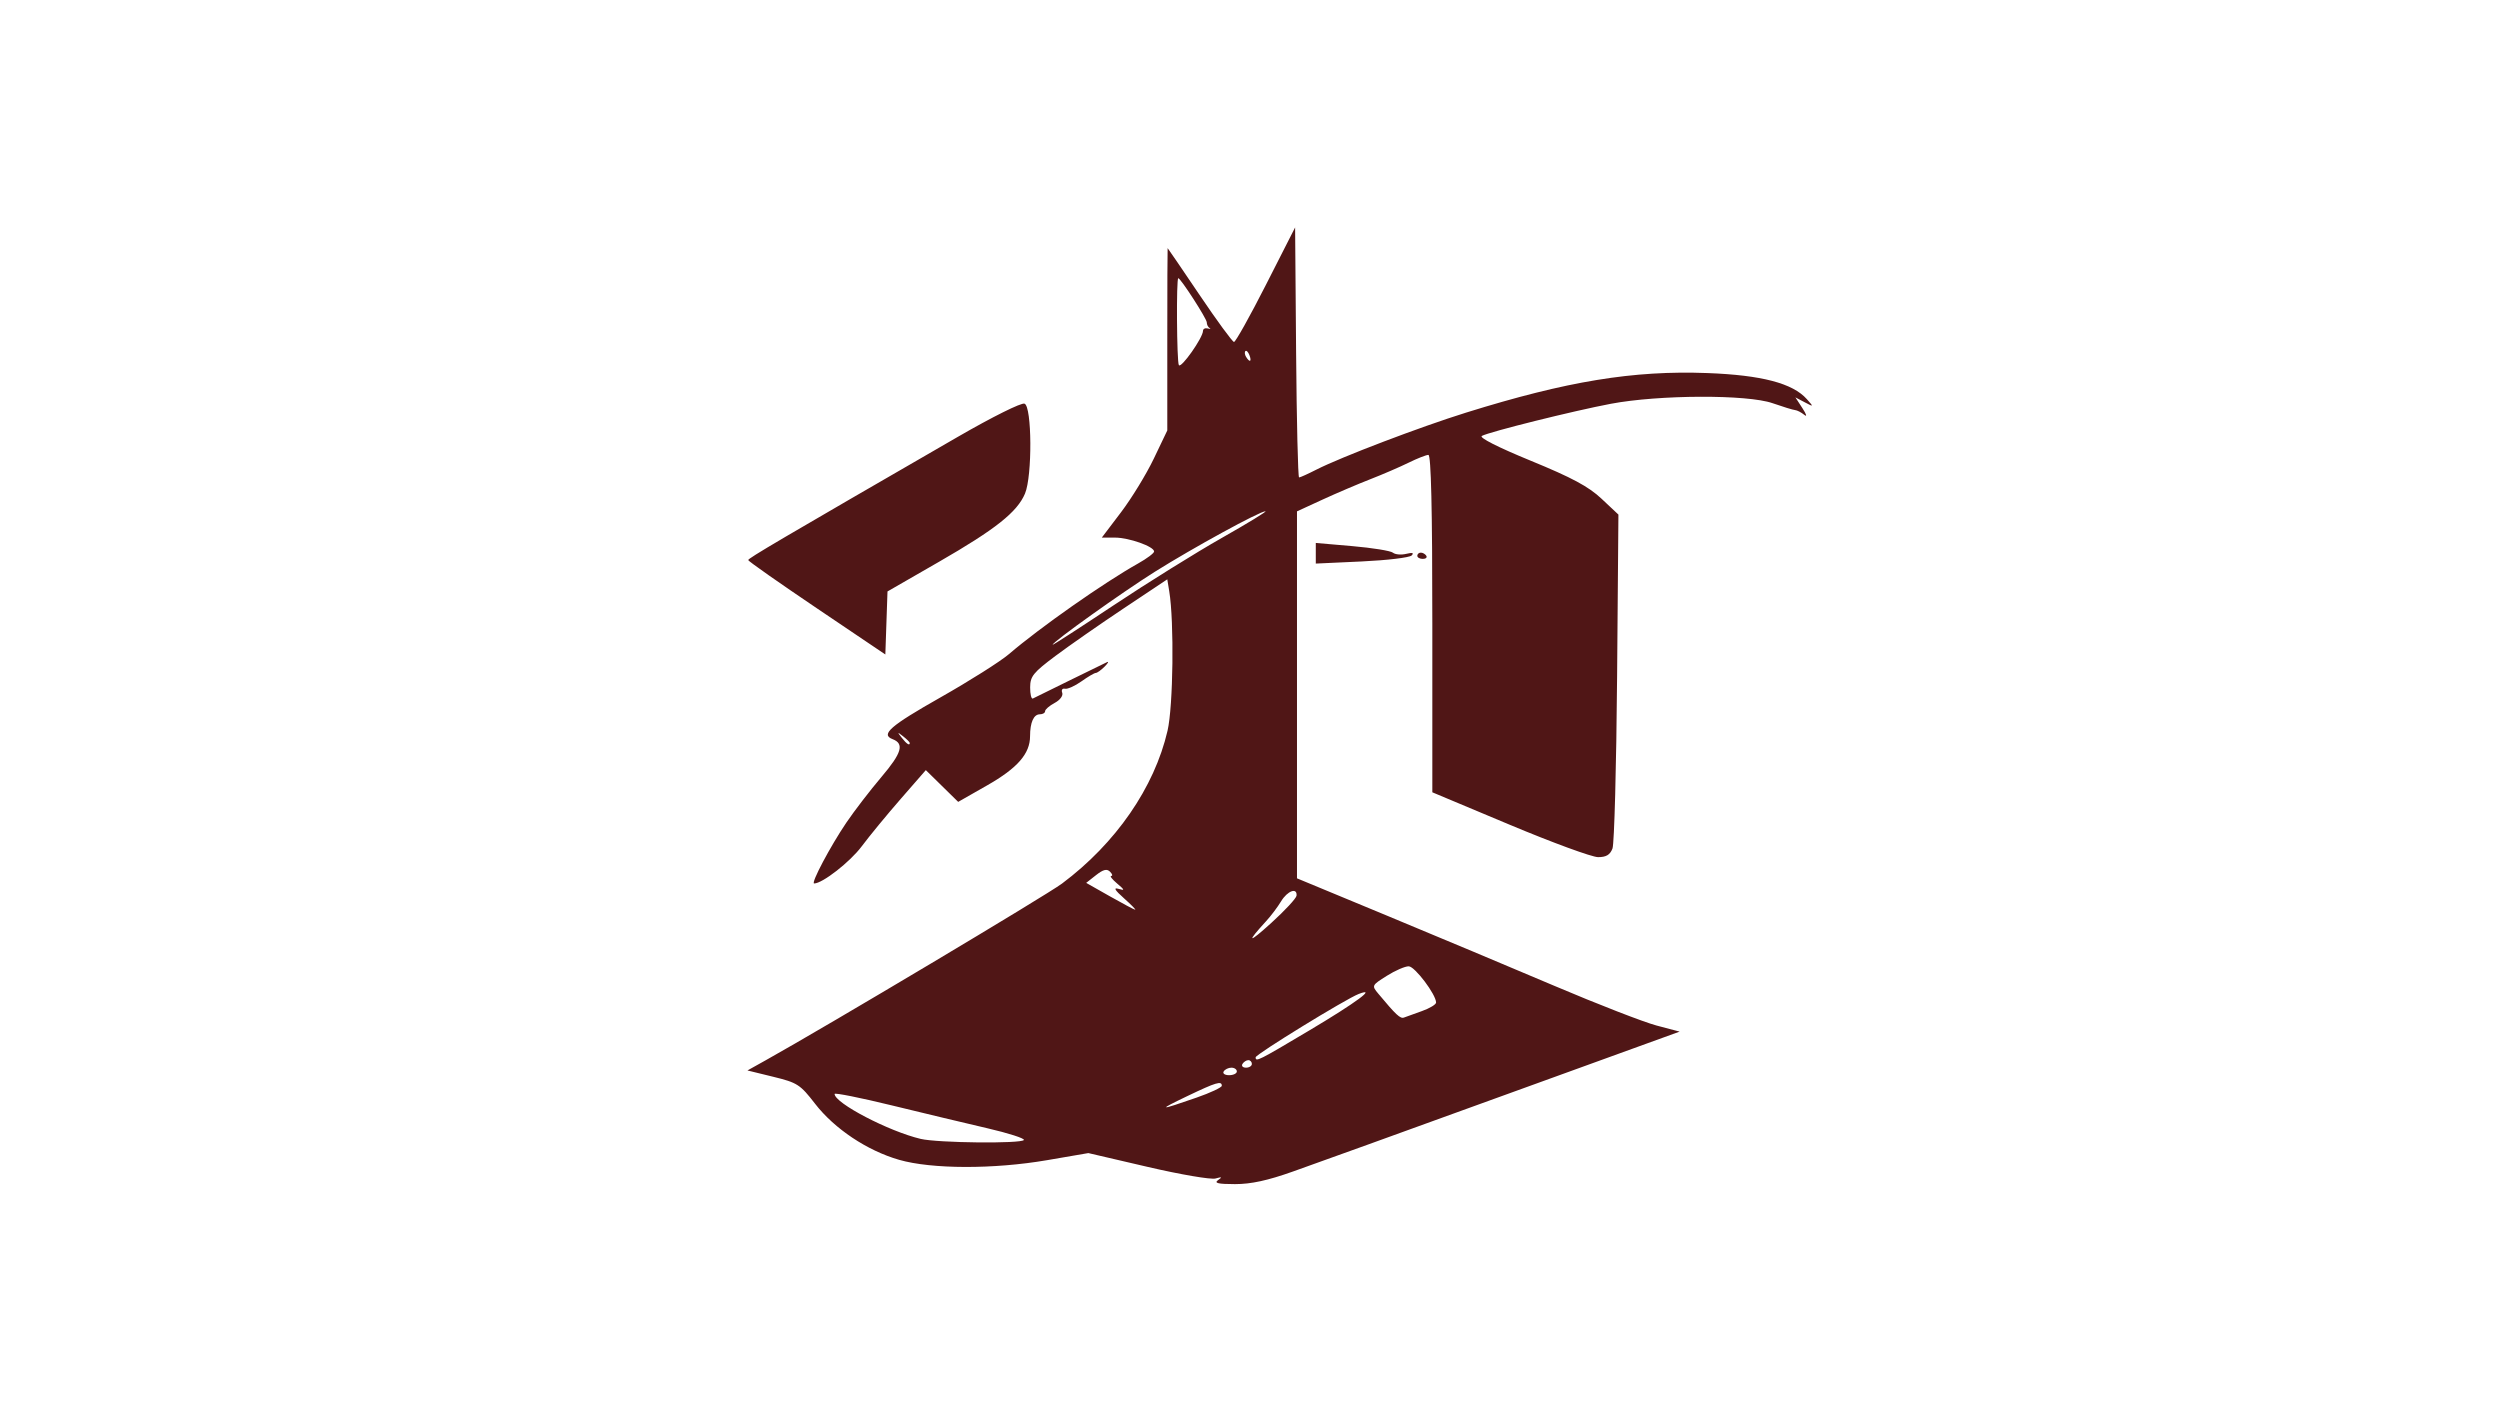 <?xml version="1.0" encoding="UTF-8" standalone="no"?>
<svg
   xmlns:dc="http://purl.org/dc/elements/1.1/"
   xmlns:cc="http://creativecommons.org/ns#"
   xmlns:rdf="http://www.w3.org/1999/02/22-rdf-syntax-ns#"
   xmlns:svg="http://www.w3.org/2000/svg"
   xmlns="http://www.w3.org/2000/svg"
   xmlns:sodipodi="http://sodipodi.sourceforge.net/DTD/sodipodi-0.dtd"
   xmlns:inkscape="http://www.inkscape.org/namespaces/inkscape"
   version="1.1"
   id="svg62"
   width="886.667"
   height="498.667"
   viewBox="0 0 886.667 498.667"
   sodipodi:docname="3dPinter.svg"
   inkscape:version="1.0 (4035a4fb49, 2020-05-01)">
  <defs
     id="defs66" />
  <sodipodi:namedview
     inkscape:document-rotation="0"
     pagecolor="#ffffff"
     bordercolor="#666666"
     borderopacity="1"
     objecttolerance="10"
     gridtolerance="10"
     guidetolerance="10"
     inkscape:pageopacity="0"
     inkscape:pageshadow="2"
     inkscape:window-width="1366"
     inkscape:window-height="705"
     id="namedview64"
     showgrid="false"
     inkscape:zoom="1.032754"
     inkscape:cx="443.33334"
     inkscape:cy="249.33333"
     inkscape:window-x="-8"
     inkscape:window-y="-8"
     inkscape:window-maximized="1"
     inkscape:current-layer="g70" />
  <g
     inkscape:groupmode="layer"
     inkscape:label="Image"
     id="g70">
    <path
       style="fill:#501616;stroke-width:1.333"
       d="m 432,418.559 c 1.581,-1.107 1.392,-1.23 -0.901,-0.588 -1.596,0.447 -12.396,-1.398 -24,-4.1 l -21.099,-4.912 -14.667,2.52 c -18.916,3.25 -40.895,3.196 -52.448,-0.13 -11.335,-3.263 -22.932,-11.002 -29.813,-19.895 -5.284,-6.829 -6.26,-7.458 -14.817,-9.555 l -9.16,-2.245 6.452,-3.6 c 21.858,-12.194 99.571,-58.538 105.119,-62.687 19.095,-14.281 32.748,-34.053 37.417,-54.187 2.019,-8.707 2.39,-38.573 0.613,-49.447 l -0.697,-4.266 -15.405,10.267 c -8.473,5.647 -19.41,13.267 -24.306,16.933 -7.842,5.873 -8.905,7.196 -8.929,11.111 -0.015,2.444 0.423,4.224 0.973,3.955 0.55,-0.269 6.4,-3.149 13,-6.4 6.6,-3.251 12.589,-6.177 13.31,-6.503 0.72,-0.326 0.313,0.404 -0.905,1.622 -1.218,1.218 -2.615,2.214 -3.104,2.214 -0.489,0 -2.78,1.346 -5.091,2.992 -2.311,1.646 -4.944,2.821 -5.851,2.613 -0.912,-0.209 -1.34,0.428 -0.958,1.425 0.395,1.03 -0.758,2.579 -2.688,3.612 -1.859,0.995 -3.38,2.307 -3.38,2.917 0,0.609 -0.836,1.108 -1.857,1.108 -2.197,0 -3.474,2.852 -3.481,7.776 -0.009,6.205 -4.449,11.294 -15.202,17.422 l -10.29,5.864 -5.738,-5.632 -5.738,-5.632 -8.888,10.191 c -4.888,5.605 -11.119,13.181 -13.847,16.835 -4.13,5.534 -13.924,13.176 -16.885,13.176 -1.236,0 5.777,-13.235 11.435,-21.58 2.827,-4.169 8.442,-11.473 12.479,-16.232 7.199,-8.485 8.152,-11.749 3.909,-13.377 -4.329,-1.661 -0.857,-4.686 16.989,-14.799 10.34,-5.859 21.27,-12.772 24.29,-15.361 10.971,-9.405 33.667,-25.33 45.814,-32.145 3.111,-1.746 5.661,-3.654 5.667,-4.242 0.017,-1.764 -8.908,-4.932 -13.893,-4.932 h -4.656 l 6.826,-9 c 3.754,-4.95 8.98,-13.5 11.613,-19 l 4.787,-10 v -32.333 c 0,-17.783 0.054,-32.333 0.12,-32.333 0.066,-3.27e-4 5.166,7.476 11.333,16.614 6.168,9.138 11.66,16.638 12.205,16.667 0.545,0.029 5.645,-9.098 11.333,-20.281 L 459.333,80.667 459.685,125 c 0.193,24.383 0.667,44.333 1.053,44.333 0.386,0 3.11,-1.229 6.053,-2.73 8.781,-4.48 36.802,-15.155 53.209,-20.271 35.752,-11.148 59.29,-15.006 85.557,-14.021 19.217,0.72 30.266,3.617 35.261,9.244 2.508,2.825 2.506,2.828 -0.769,1.107 l -3.284,-1.726 2.516,3.865 c 1.447,2.223 1.709,3.205 0.617,2.312 -1.045,-0.854 -2.5,-1.606 -3.233,-1.67 -0.733,-0.064 -4.333,-1.165 -8,-2.447 -8.952,-3.128 -40.285,-3.015 -57.333,0.208 -13.283,2.511 -42.997,9.913 -45.773,11.402 -1.08,0.58 5.69,4.014 17.333,8.792 14.66,6.016 20.503,9.152 25.106,13.474 l 6,5.633 -0.469,57.683 c -0.258,31.726 -0.993,59.062 -1.634,60.747 -0.852,2.242 -2.222,3.064 -5.101,3.064 -2.165,0 -16.28,-5.176 -31.366,-11.501 l -27.43,-11.501 v -59.832 c 0,-40.837 -0.444,-59.832 -1.398,-59.832 -0.769,0 -3.919,1.241 -7,2.757 -3.081,1.516 -9.202,4.159 -13.602,5.872 -4.4,1.713 -12.05,4.979 -17,7.256 l -9,4.141 v 65.077 65.077 l 31.667,13.129 c 17.417,7.221 44.267,18.481 59.667,25.022 15.4,6.541 31.686,12.864 36.191,14.053 l 8.191,2.16 -44.858,16.264 c -66.063,23.953 -78.208,28.342 -92.191,33.321 -9.053,3.223 -14.949,4.508 -20.667,4.503 -5.97,-0.005 -7.493,-0.362 -6,-1.407 z m -68.863,-14.241 c 0.345,-0.559 -5.469,-2.429 -12.921,-4.157 -7.452,-1.728 -22.699,-5.375 -33.882,-8.105 -11.183,-2.73 -20.333,-4.561 -20.333,-4.069 0,3.238 19.186,13.252 30.549,15.945 6.046,1.433 35.747,1.746 36.588,0.386 z m 61.196,-15.013 c 4.95,-1.722 9,-3.62 9,-4.217 0,-1.842 -1.966,-1.256 -12.16,3.625 -10.81,5.177 -10.296,5.273 3.16,0.592 z m 14.333,-9.304 c 0,-0.733 -0.865,-1.333 -1.921,-1.333 -1.057,0 -2.292,0.6 -2.745,1.333 -0.453,0.733 0.411,1.333 1.921,1.333 1.51,0 2.745,-0.6 2.745,-1.333 z m 5.333,-2.667 c 0,-0.733 -0.565,-1.333 -1.255,-1.333 -0.69,0 -1.625,0.6 -2.079,1.333 -0.453,0.733 0.111,1.333 1.255,1.333 1.143,0 2.079,-0.6 2.079,-1.333 z m 20.592,-12.004 c 16.432,-9.784 23.97,-15.364 17.293,-12.804 -4.533,1.738 -36.552,21.413 -36.552,22.461 0,1.73 0.849,1.304 19.259,-9.657 z m 39.741,-6.742 c 2.75,-0.984 5,-2.341 5,-3.015 0,-2.835 -7.522,-12.812 -9.693,-12.856 -1.298,-0.027 -4.803,1.493 -7.789,3.378 -5.366,3.387 -5.401,3.461 -3.009,6.333 6.267,7.526 7.794,8.948 9.093,8.467 0.769,-0.285 3.647,-1.323 6.397,-2.307 z m -44.49,-40.921 c 0.283,-3.018 -3.226,-1.738 -5.481,2 -1.216,2.017 -3.596,5.174 -5.287,7.015 -7.182,7.819 -6.396,8.103 1.806,0.651 4.843,-4.4 8.876,-8.75 8.962,-9.667 z m -61.227,0.898 c -3.218,-2.86 -3.809,-3.869 -1.95,-3.331 2.353,0.681 2.297,0.458 -0.481,-1.898 -1.731,-1.468 -2.661,-2.669 -2.067,-2.669 0.595,0 0.404,-0.677 -0.424,-1.505 -1.118,-1.118 -2.399,-0.801 -4.981,1.229 l -3.476,2.734 8.381,4.75 c 4.609,2.613 8.658,4.759 8.997,4.771 0.339,0.011 -1.461,-1.826 -4,-4.082 z m -75.95,-55.068 c 0,-0.277 -1.05,-1.327 -2.333,-2.333 -2.115,-1.658 -2.162,-1.611 -0.503,0.503 1.742,2.221 2.837,2.927 2.837,1.83 z M 433.333,190.787 c 9.167,-5.198 16.133,-9.452 15.481,-9.453 -2.014,-0.001 -25.691,12.948 -39.259,21.472 -11.63,7.306 -36.223,24.865 -36.223,25.863 0,0.221 9.75,-6.086 21.667,-14.015 11.917,-7.929 29.167,-18.669 38.333,-23.868 z m -6.667,-73.458 c 0,-0.685 0.75,-1.062 1.667,-0.839 0.917,0.223 1.217,0.155 0.667,-0.153 -0.55,-0.308 -1,-1.215 -1,-2.017 0,-1.287 -9.271,-15.653 -10.101,-15.653 -0.736,0 -0.541,29.628 0.203,30.831 0.797,1.289 8.565,-9.748 8.565,-12.169 z m 16.46,8.614 c -0.434,-1.132 -1.075,-1.772 -1.425,-1.422 -0.349,0.35 -0.24,1.275 0.243,2.058 1.315,2.127 2.083,1.714 1.182,-0.635 z m -153.431,89.784 c -13.367,-9.016 -24.317,-16.704 -24.333,-17.085 -0.027,-0.634 11.102,-7.176 74.336,-43.701 12.278,-7.092 22.553,-12.206 23.667,-11.778 2.65,1.017 2.783,25.644 0.172,31.882 -2.74,6.546 -10.449,12.664 -30.488,24.196 l -18.285,10.522 -0.382,11.179 -0.382,11.179 z m 176.971,-19.503 v -3.658 l 12.949,1.122 c 7.122,0.617 13.603,1.665 14.403,2.328 0.799,0.664 2.922,0.85 4.718,0.414 2.217,-0.538 2.836,-0.354 1.931,0.574 -0.733,0.752 -8.683,1.706 -17.667,2.122 l -16.333,0.755 z m 36,0.888 c 0,-0.611 0.565,-1.111 1.255,-1.111 0.69,0 1.564,0.5 1.941,1.111 0.378,0.611 -0.187,1.111 -1.255,1.111 -1.068,0 -1.941,-0.5 -1.941,-1.111 z"
       id="path74" />
  </g>
</svg>
